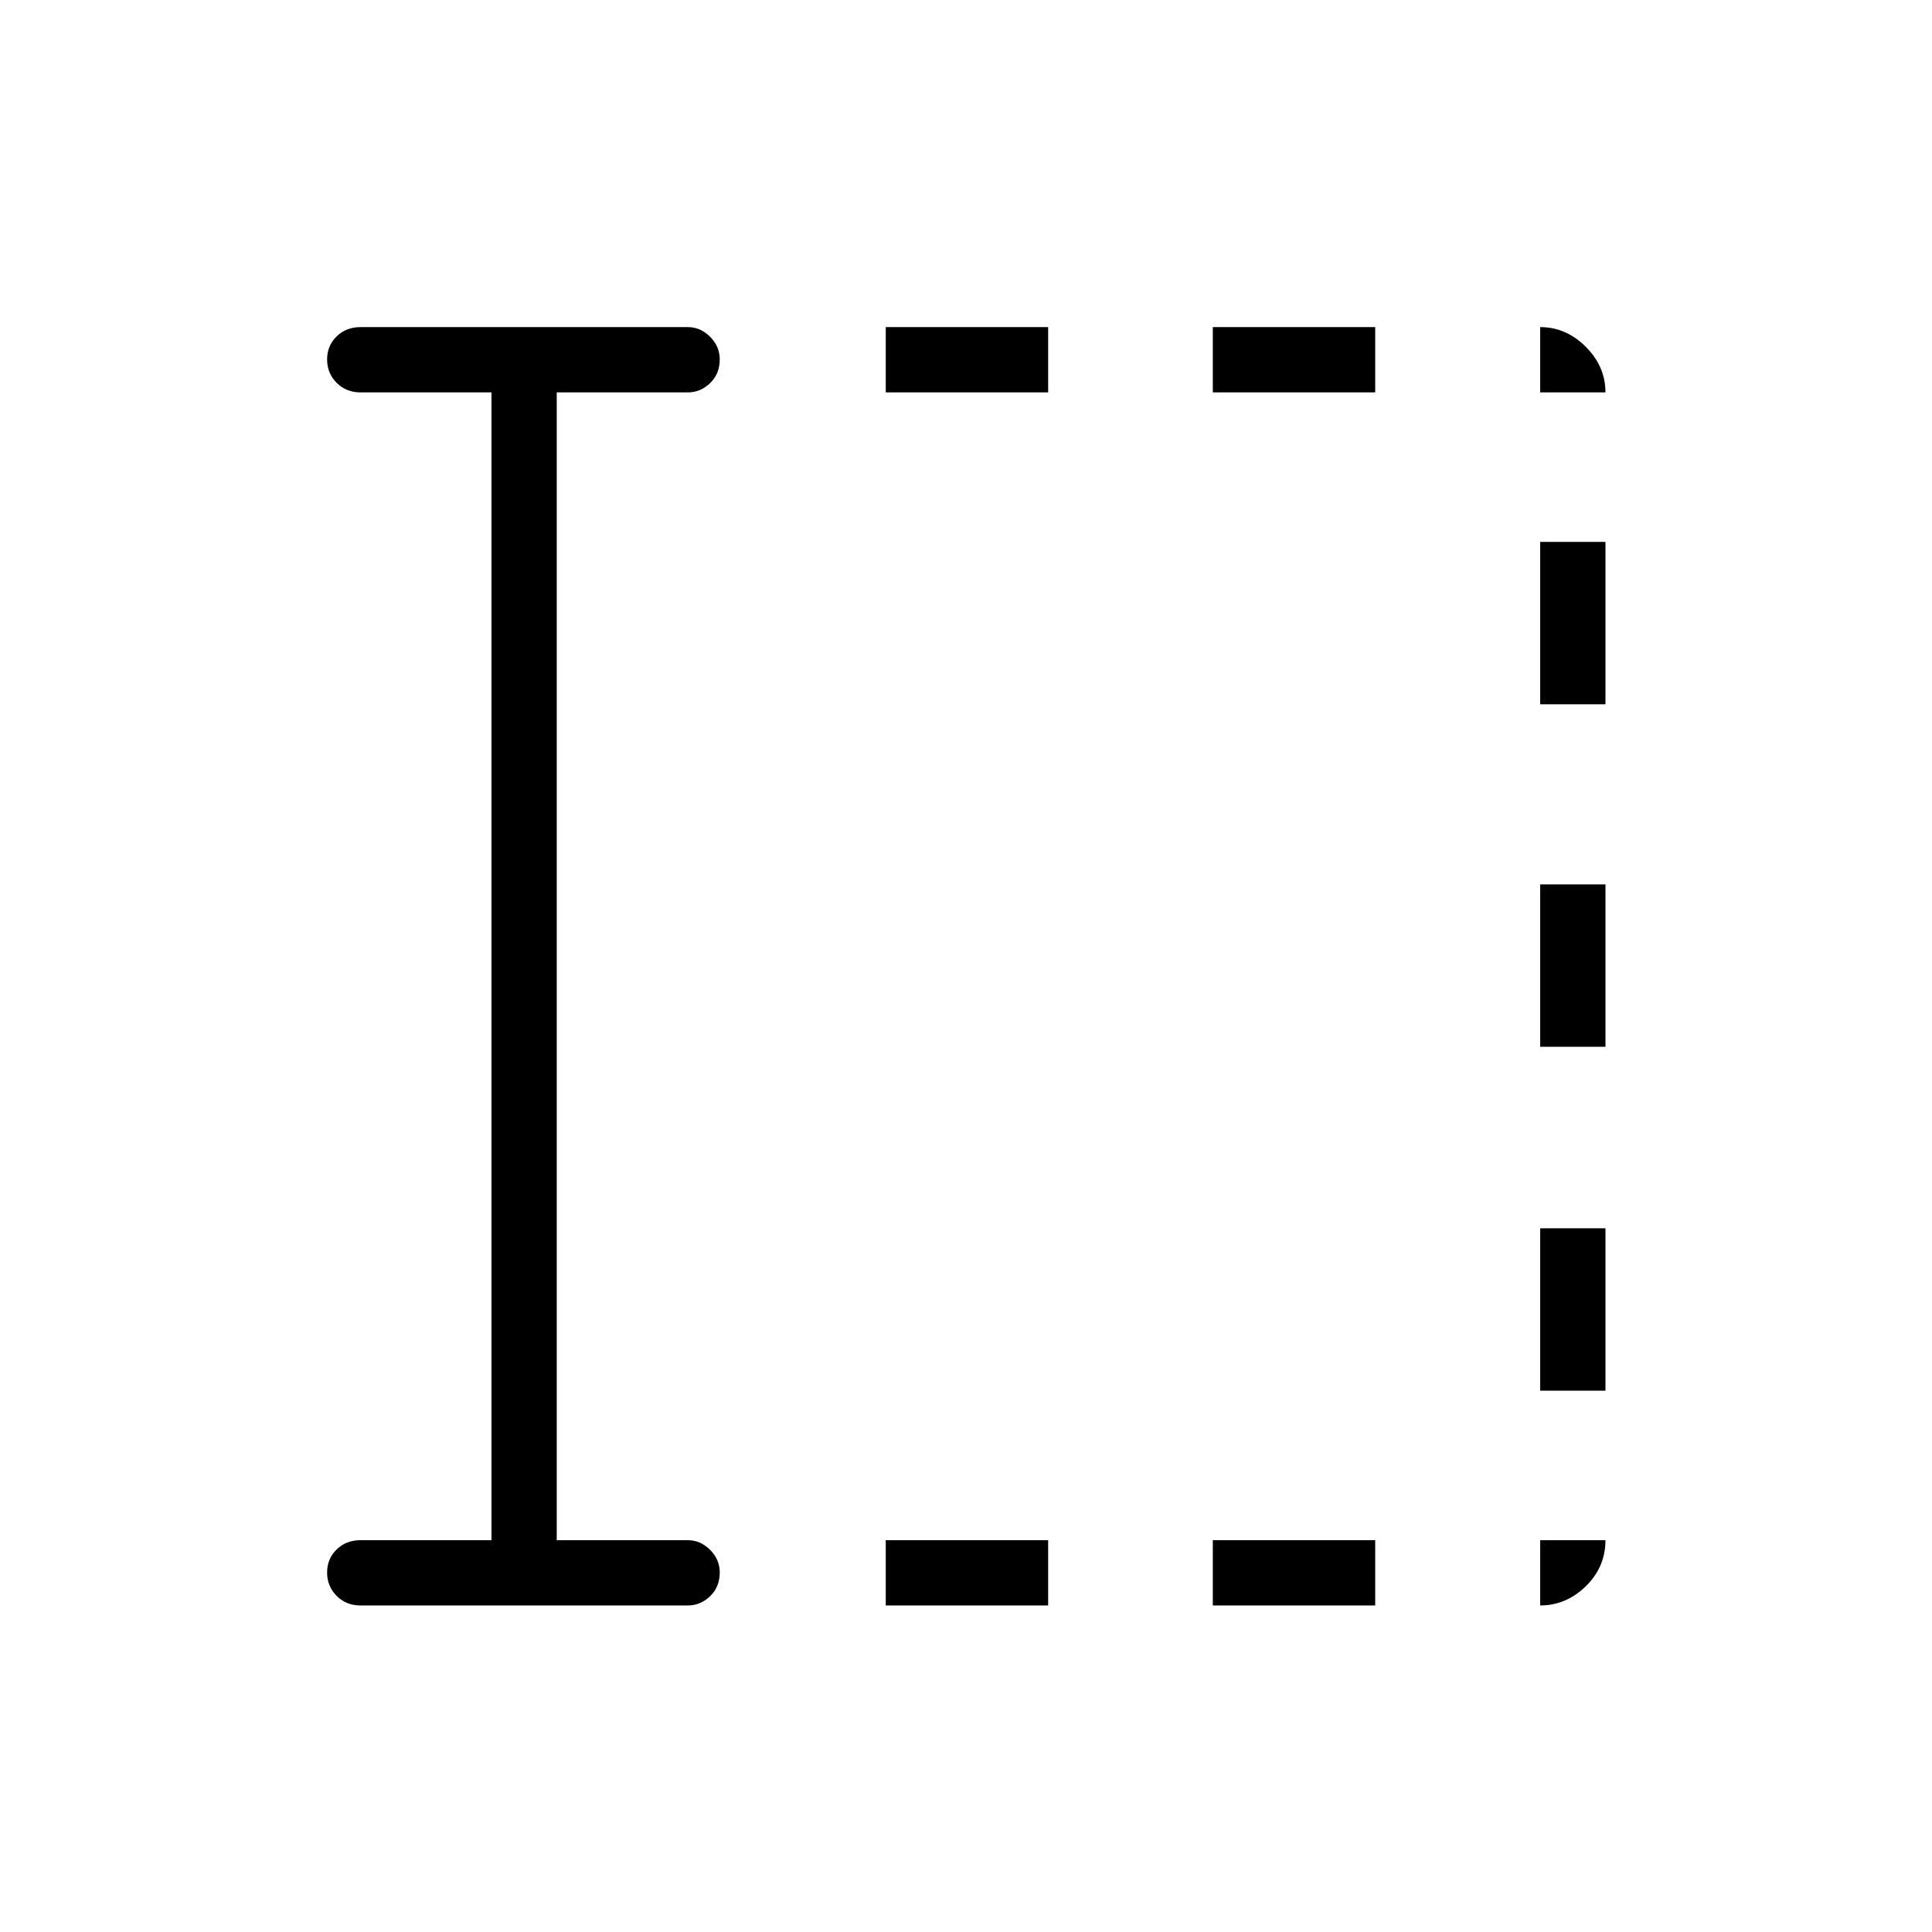 <svg xmlns="http://www.w3.org/2000/svg" height="40" viewBox="0 96 960 960" width="40"><path d="M440.128 893.744v-32.436h80.693v32.436h-80.693Zm0-602.77v-32.436h80.693v32.436h-80.693Zm162.513 602.77v-32.436h80.692v32.436h-80.692Zm0-602.77v-32.436h80.692v32.436h-80.692Zm162.667 496.052v-80.693h32.436v80.693h-32.436Zm0-170.872v-80.693h32.436v80.693h-32.436Zm0-170.205v-80.693h32.436v80.693h-32.436ZM244.205 861.308V290.974h-65.09q-7.128 0-11.852-4.768-4.725-4.769-4.725-11.603t4.725-11.449q4.724-4.616 11.852-4.616h162.667q6.303 0 11.081 4.822t4.778 11.19q0 7.193-4.778 11.809-4.778 4.615-11.081 4.615h-65.141v570.334h65.141q6.303 0 11.081 4.822t4.778 11.19q0 7.193-4.778 11.809-4.778 4.615-11.081 4.615H179.115q-7.128 0-11.852-4.768-4.725-4.769-4.725-11.603t4.725-11.45q4.724-4.615 11.852-4.615h65.09Zm521.103-570.334v-32.436q12.88 0 22.658 9.778t9.778 22.658h-32.436Zm0 602.77v-32.436h32.436q0 13.359-9.778 22.897-9.778 9.539-22.658 9.539Z"/></svg>